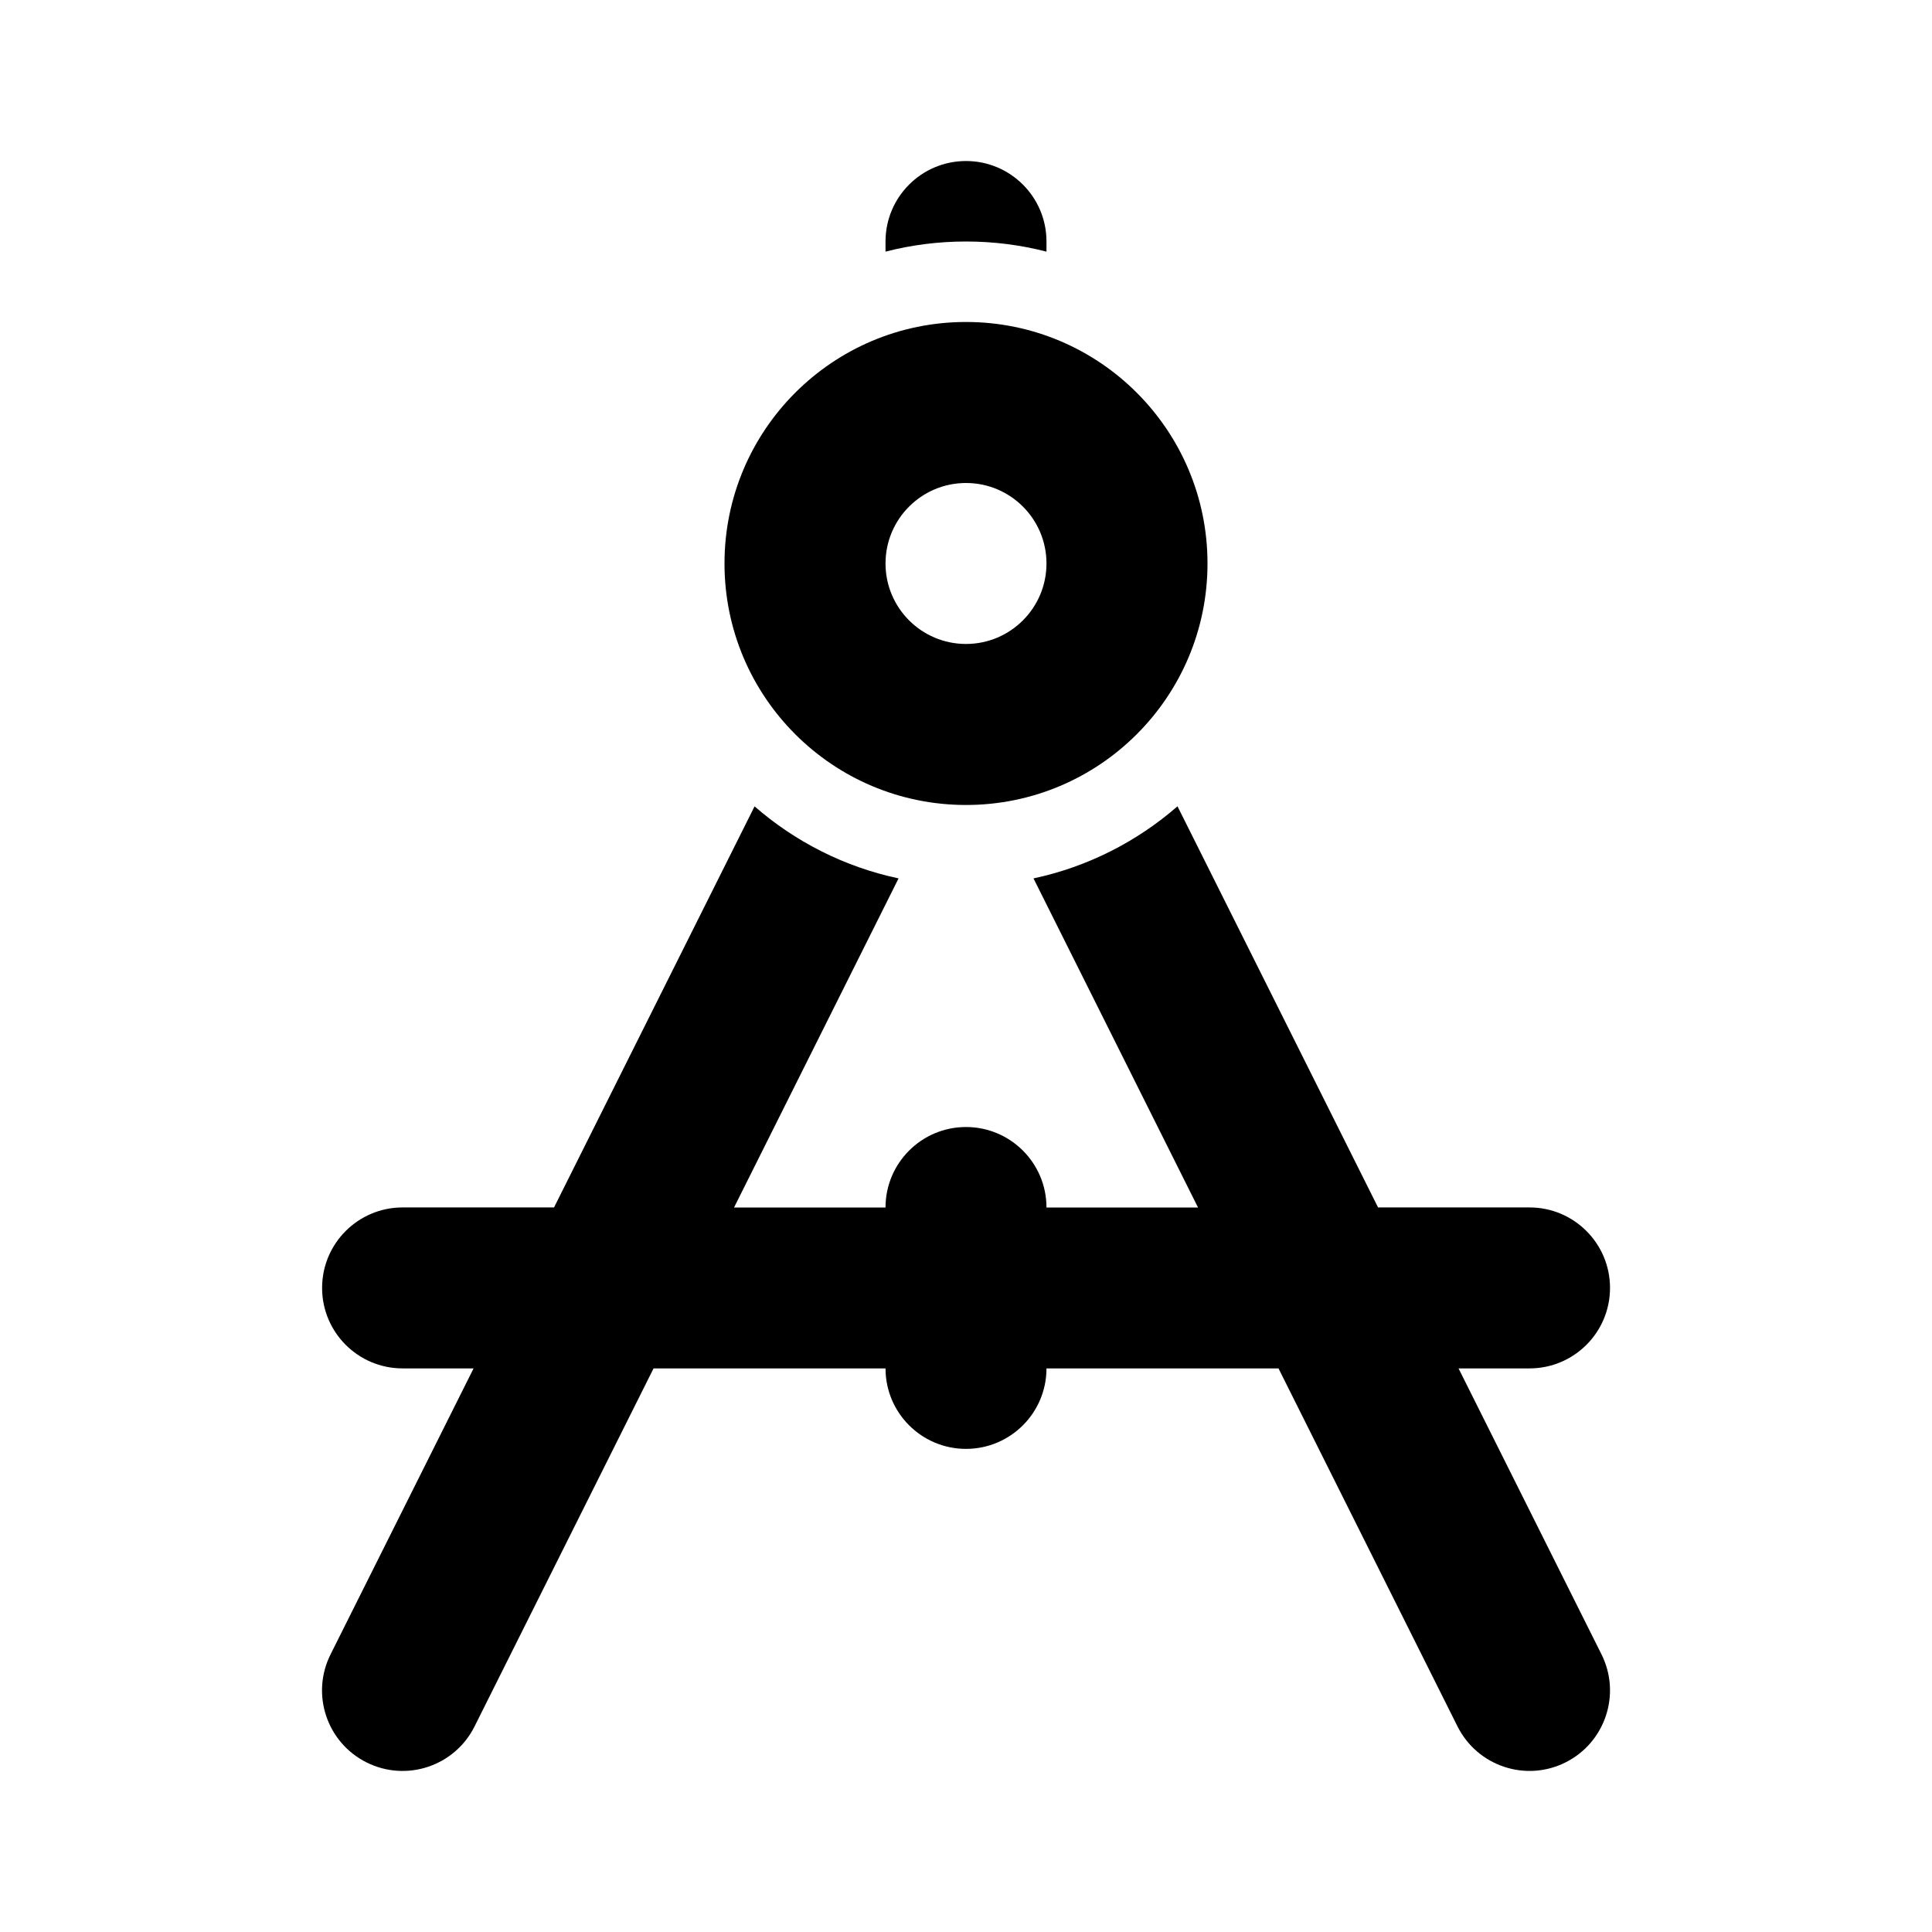 <svg height="32" viewBox="0 0 32 32" width="32" xmlns="http://www.w3.org/2000/svg"><path d="m16 2.667c-.736 0-1.333.597-1.333 1.333v.168c.426-.11.873-.168 1.333-.168s.907.058 1.333.168v-.168c0-.736-.597-1.333-1.333-1.333z"/><path d="m9.176 20 3.322-6.644c.669.583 1.485 1.002 2.385 1.193l-2.725 5.451h2.509c0-.736.597-1.333 1.333-1.333s1.333.597 1.333 1.333h2.51l-2.725-5.451c.9-.192 1.716-.611 2.385-1.194l3.322 6.644h2.509c.736 0 1.333.597 1.333 1.333s-.597 1.333-1.333 1.333h-1.176l2.368 4.737c.329.659.062 1.459-.596 1.789s-1.459.062-1.789-.596l-2.965-5.93h-3.843c0 .736-.597 1.333-1.333 1.333s-1.333-.597-1.333-1.333h-3.842l-2.965 5.93c-.329.659-1.13.926-1.789.596s-.926-1.13-.596-1.789l2.369-4.737h-1.176c-.736 0-1.333-.597-1.333-1.333s.597-1.333 1.333-1.333h2.51z"/><path d="m20 9.333c0-2.209-1.791-4-4-4s-4 1.791-4 4 1.791 4 4 4 4-1.791 4-4zm-2.667 0c0 .736-.597 1.333-1.333 1.333s-1.333-.597-1.333-1.333.597-1.333 1.333-1.333 1.333.597 1.333 1.333z"/></svg>